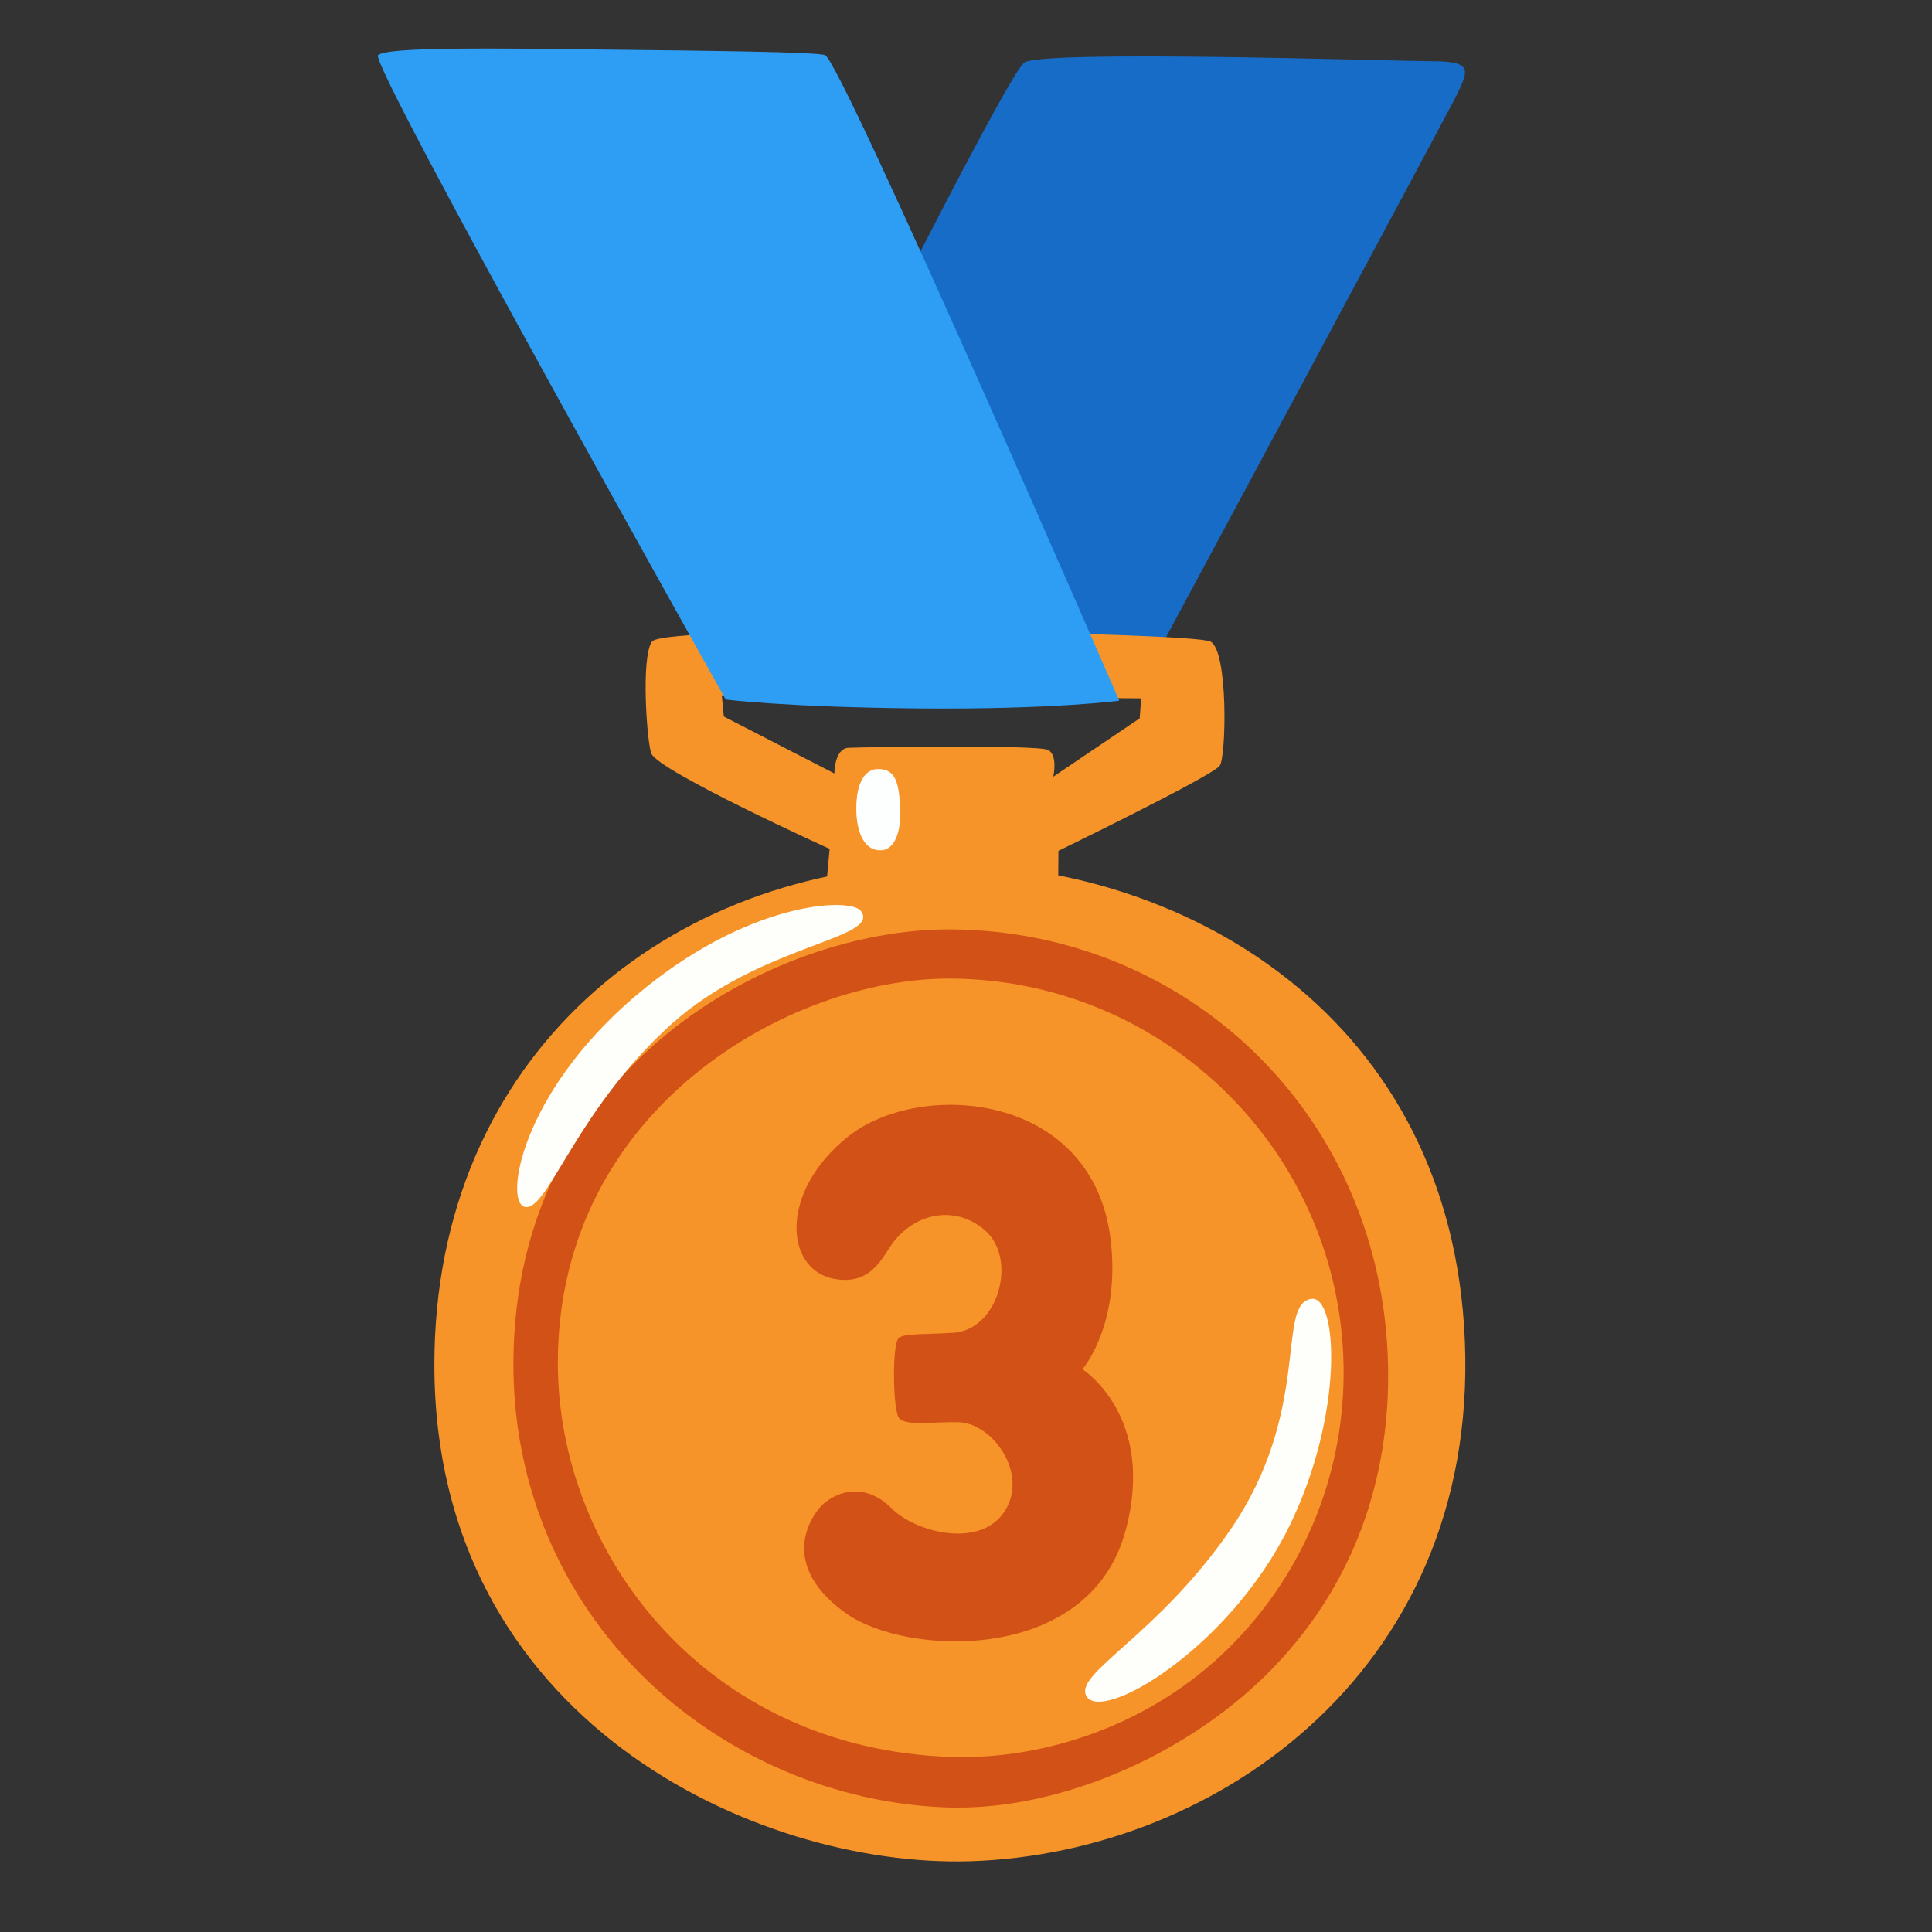 <svg width="41" height="41" viewBox="0 0 41 41" fill="none" xmlns="http://www.w3.org/2000/svg">
<rect x="0" y="0" width="41" height="41" fill="#333333" stroke="none"/>
<path d="M21.729 1.333C21.39 1.635 18.748 6.878 18.748 6.878L16.782 14.807L24.431 14.106C24.431 14.106 30.794 2.274 30.922 2C31.152 1.503 31.275 1.299 30.397 1.299C29.52 1.296 22.047 1.05 21.729 1.333Z" fill="#176CC7"/>
<path d="M25.689 13.615C25.308 13.411 14.1 13.235 13.835 13.615C13.596 13.961 13.732 15.776 13.823 15.993C13.986 16.37 17.606 18.015 17.606 18.015L17.537 18.764C17.537 18.764 17.833 18.839 19.937 18.839C22.041 18.839 22.456 18.732 22.456 18.732L22.462 18.056C22.462 18.056 25.721 16.471 25.884 16.251C26.022 16.068 26.07 13.819 25.689 13.615ZM22.352 16.483C22.352 16.483 22.456 16.021 22.239 15.914C22.022 15.804 18.298 15.854 18.003 15.87C17.707 15.886 17.707 16.414 17.707 16.414L15.361 15.206L15.317 14.757L24.217 14.82L24.186 15.244L22.352 16.483Z" fill="#F79429"/>
<path d="M18.638 16.32C18.342 16.32 18.172 16.628 18.172 17.16C18.172 17.657 18.342 18.075 18.716 18.043C19.025 18.018 19.132 17.546 19.103 17.128C19.075 16.628 19.012 16.32 18.638 16.32Z" fill="#FDFFFF"/>
<path d="M9.218 28.963C9.218 36.498 16.046 39.634 20.578 39.499C25.859 39.342 31.539 35.335 31.07 28.145C30.63 21.399 24.95 18.304 19.987 18.339C14.219 18.383 9.218 22.38 9.218 28.963Z" fill="#F79429"/>
<path d="M20.339 38.36C20.261 38.36 20.179 38.36 20.1 38.357C17.741 38.279 15.411 37.285 13.706 35.634C11.882 33.866 10.882 31.476 10.895 28.906C10.923 22.632 16.408 19.723 20.129 19.723H20.16C25.202 19.745 29.34 23.663 29.457 28.976C29.507 31.341 28.752 33.693 26.853 35.561C25.079 37.297 22.512 38.36 20.339 38.36ZM20.122 20.767C16.785 20.767 11.851 23.497 11.838 28.906C11.829 32.951 14.961 37.109 20.179 37.285C22.167 37.348 24.409 36.612 26.06 34.989C27.777 33.3 28.548 31.099 28.513 28.991C28.438 24.422 24.701 20.786 20.166 20.767C20.157 20.761 20.132 20.767 20.122 20.767Z" fill="#D25116"/>
<path d="M18.27 19.333C18.053 19.034 15.829 19.119 13.436 21.179C11.058 23.226 10.703 25.491 11.13 25.61C11.618 25.746 12.212 23.557 14.266 21.717C16.153 20.034 18.701 19.927 18.27 19.333ZM27.828 27.564C27.07 27.67 27.856 29.941 26.098 32.482C24.572 34.687 22.843 35.486 23.044 35.97C23.314 36.618 26.085 35.005 27.368 32.375C28.529 29.995 28.39 27.482 27.828 27.564Z" fill="#FEFFFA"/>
<path d="M8.023 1.17C7.825 1.352 15.401 14.845 15.401 14.845C15.401 14.845 16.672 15.008 19.509 15.034C22.346 15.059 23.752 14.87 23.752 14.87C23.752 14.87 17.861 1.305 17.509 1.17C17.336 1.101 15.002 1.076 12.722 1.051C10.438 1.022 8.212 0.994 8.023 1.17Z" fill="#2E9DF4"/>
<path d="M23.572 26.328C23.207 23.167 19.528 22.902 18.002 24.116C16.518 25.299 16.659 26.947 17.7 27.139C18.521 27.29 18.735 26.639 18.974 26.34C19.515 25.67 20.377 25.607 20.94 26.145C21.578 26.758 21.185 28.224 20.226 28.284C19.512 28.328 19.15 28.29 19.059 28.413C18.93 28.586 18.949 29.947 19.081 30.098C19.232 30.271 19.836 30.165 20.355 30.183C21.069 30.212 21.827 31.268 21.327 32.061C20.808 32.882 19.427 32.514 18.93 32.017C18.273 31.36 17.616 31.737 17.395 31.995C17.049 32.404 16.681 33.335 17.958 34.24C19.232 35.146 23.097 35.319 23.877 32.514C24.557 30.064 22.971 29.057 22.971 29.057C22.971 29.057 23.78 28.13 23.572 26.328Z" fill="#D25116"/>
</svg>
